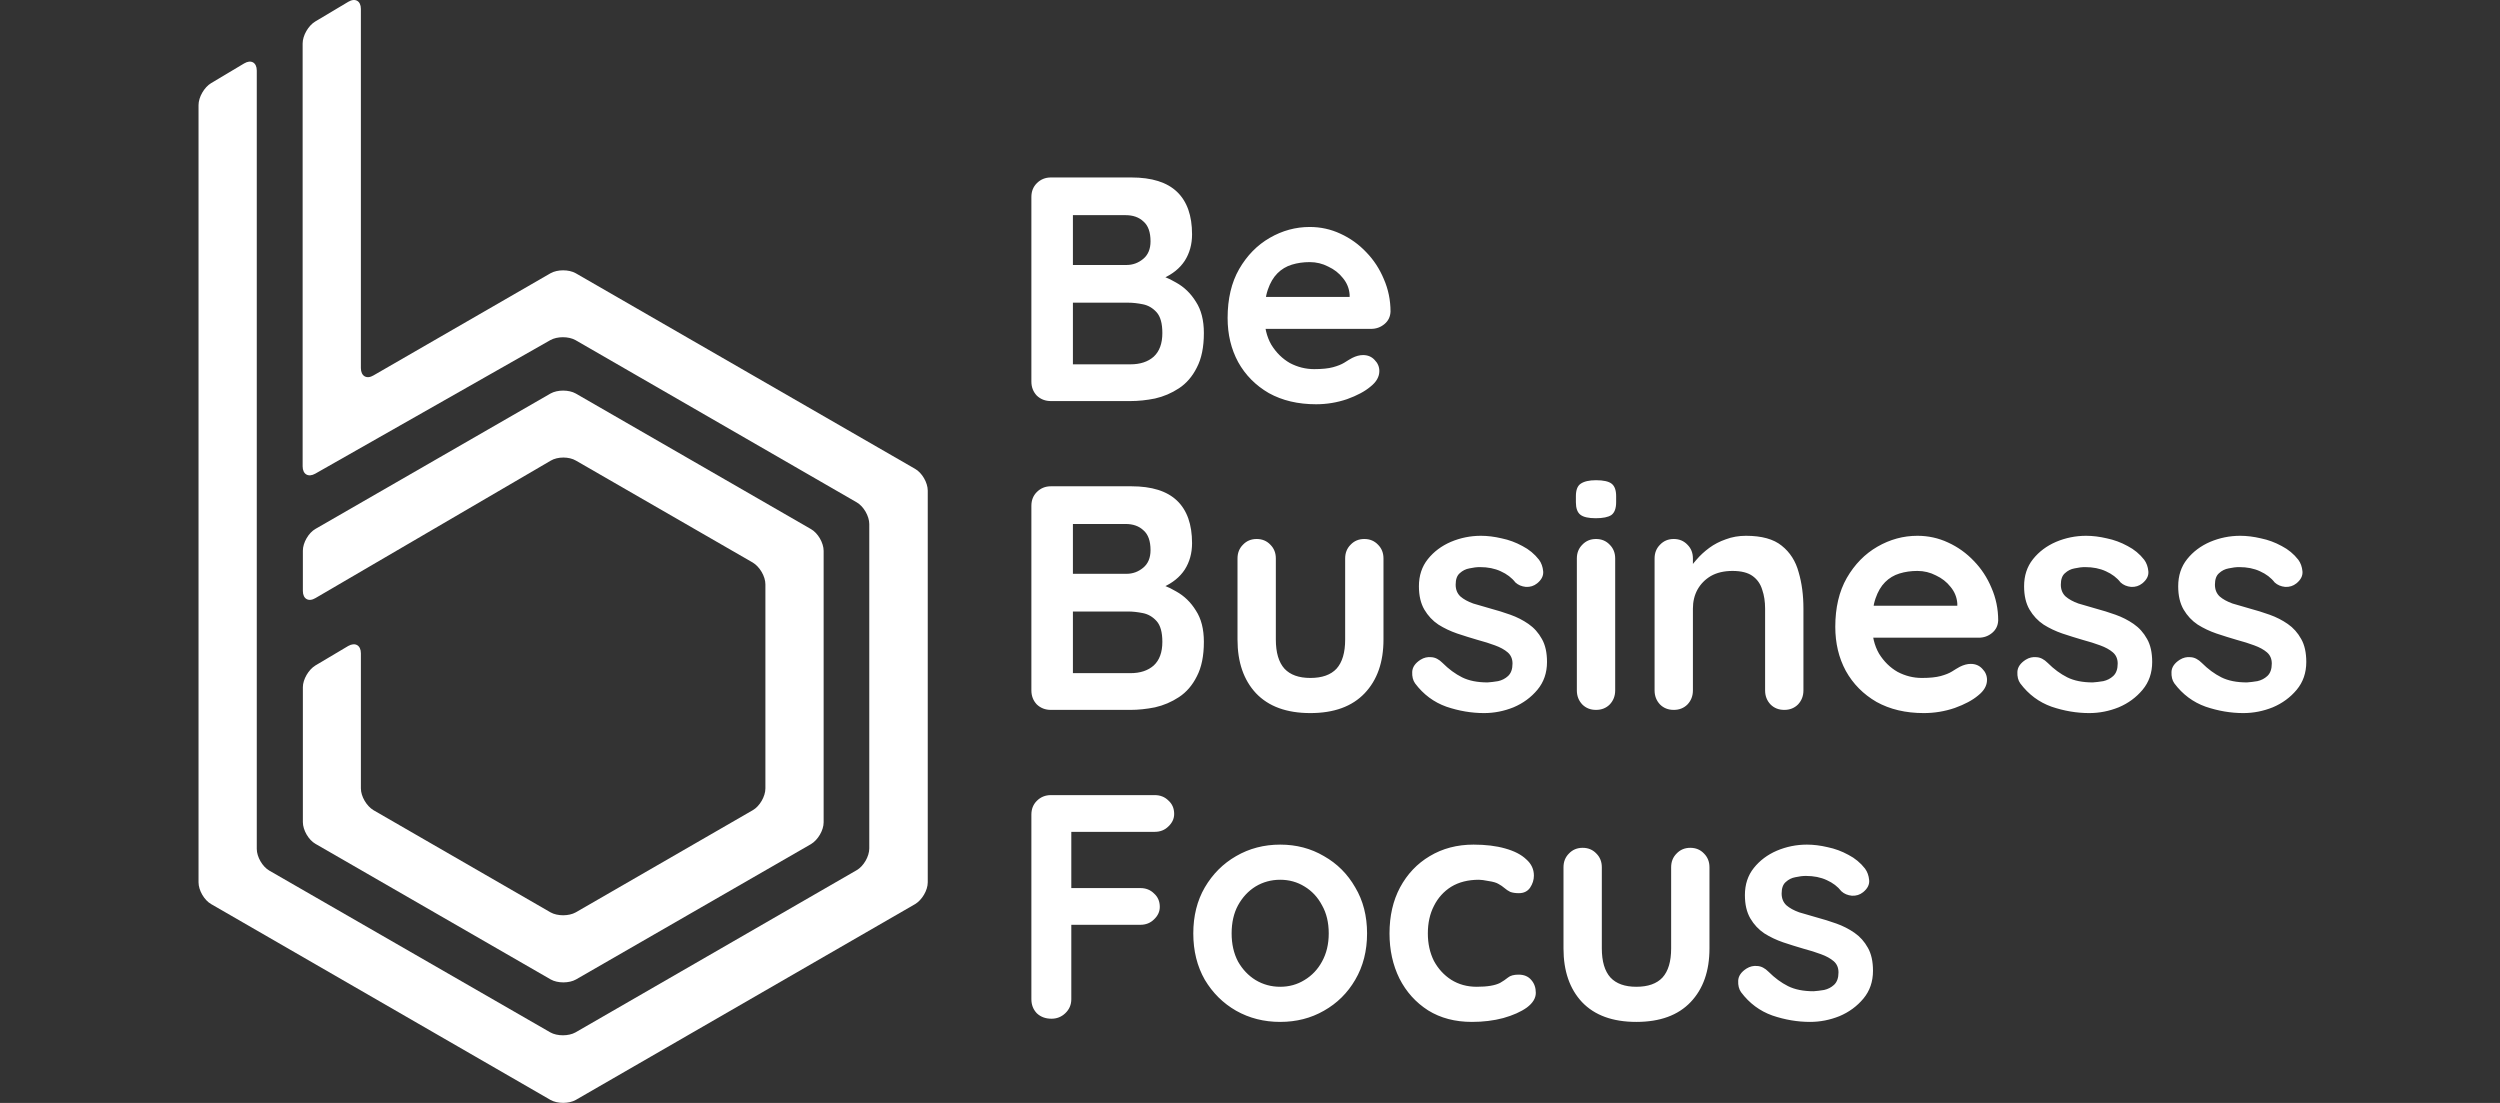 <svg width="340" height="150" viewBox="0 0 340 150" fill="none" xmlns="http://www.w3.org/2000/svg">
<rect x="0" y="0" width="340" height="150" fill="#333333" stroke="none"/>
<path d="M110.3 114.796C111.236 114.235 112.015 112.927 112.015 111.837V74.92C112.015 73.83 111.236 72.49 110.3 71.961L78.303 53.518C77.367 52.989 75.808 52.989 74.872 53.518L42.906 71.93C41.97 72.459 41.19 73.799 41.19 74.889V80.372C41.19 81.463 41.97 81.899 42.906 81.338L74.903 62.646C75.839 62.085 77.398 62.085 78.334 62.646L102.379 76.509C103.314 77.07 104.094 78.378 104.094 79.469V107.226C104.094 108.316 103.314 109.656 102.379 110.186L78.303 124.08C77.367 124.609 75.808 124.609 74.872 124.08L50.796 110.186C49.86 109.625 49.081 108.316 49.081 107.226V88.846C49.081 87.755 48.301 87.319 47.365 87.849L42.906 90.497C41.97 91.058 41.19 92.397 41.19 93.456V111.805C41.19 112.896 41.97 114.235 42.906 114.765L74.903 133.208C75.839 133.737 77.398 133.737 78.334 133.208L110.3 114.796Z" fill="white"/>
<path d="M78.302 37.162C77.367 36.632 75.807 36.632 74.872 37.162L50.795 51.056C49.86 51.617 49.08 51.15 49.08 50.059V1.211C49.08 0.12 48.3 -0.316 47.365 0.245L42.874 2.924C41.938 3.485 41.159 4.824 41.159 5.915V63.424C41.159 64.514 41.938 64.95 42.874 64.421L74.84 46.259C75.776 45.729 77.335 45.729 78.271 46.259L116.506 68.315C117.441 68.844 118.221 70.184 118.221 71.274V115.387C118.221 116.477 117.441 117.817 116.506 118.347L78.271 140.403C77.335 140.932 75.776 140.932 74.84 140.403L36.637 118.409C35.701 117.879 34.921 116.54 34.921 115.449V9.591C34.921 8.5 34.142 8.064 33.206 8.625L28.715 11.304C27.78 11.865 27 13.204 27 14.295L27 119.998C27 121.088 27.78 122.428 28.715 122.957L74.872 149.593C75.807 150.123 77.367 150.123 78.302 149.593L124.458 122.957C125.394 122.396 126.174 121.088 126.174 119.998V66.726C126.174 65.636 125.394 64.296 124.458 63.767L78.302 37.162Z" fill="white"/>
<path d="M153.866 24.135C156.646 24.135 158.717 24.786 160.078 26.09C161.439 27.393 162.12 29.319 162.12 31.868C162.12 33.229 161.787 34.431 161.121 35.473C160.455 36.487 159.47 37.284 158.167 37.863C156.863 38.413 155.256 38.688 153.344 38.688L153.518 36.733C154.416 36.733 155.444 36.864 156.603 37.124C157.761 37.356 158.876 37.79 159.948 38.428C161.048 39.036 161.946 39.905 162.641 41.034C163.365 42.135 163.727 43.554 163.727 45.292C163.727 47.203 163.409 48.767 162.771 49.983C162.163 51.2 161.352 52.141 160.339 52.807C159.325 53.473 158.239 53.937 157.08 54.197C155.922 54.429 154.807 54.545 153.735 54.545H142.918C142.165 54.545 141.528 54.299 141.007 53.806C140.514 53.285 140.268 52.648 140.268 51.895V26.785C140.268 26.032 140.514 25.409 141.007 24.917C141.528 24.395 142.165 24.135 142.918 24.135H153.866ZM153.084 29.261H145.351L145.916 28.566V36.429L145.394 36.038H153.214C154.054 36.038 154.807 35.763 155.473 35.213C156.139 34.663 156.472 33.866 156.472 32.823C156.472 31.578 156.154 30.68 155.517 30.13C154.908 29.551 154.097 29.261 153.084 29.261ZM153.431 41.164H145.525L145.916 40.817V49.983L145.481 49.549H153.735C155.068 49.549 156.125 49.201 156.907 48.506C157.689 47.782 158.08 46.711 158.08 45.292C158.08 43.988 157.819 43.047 157.298 42.468C156.776 41.889 156.154 41.526 155.43 41.382C154.706 41.237 154.039 41.164 153.431 41.164ZM178.989 54.979C176.527 54.979 174.384 54.472 172.559 53.459C170.763 52.416 169.373 51.012 168.389 49.245C167.433 47.478 166.955 45.48 166.955 43.25C166.955 40.643 167.476 38.428 168.519 36.603C169.59 34.749 170.981 33.33 172.689 32.346C174.398 31.361 176.208 30.869 178.12 30.869C179.597 30.869 180.987 31.173 182.29 31.781C183.623 32.389 184.796 33.229 185.809 34.3C186.823 35.343 187.619 36.559 188.199 37.95C188.807 39.34 189.111 40.817 189.111 42.381C189.082 43.076 188.807 43.641 188.285 44.075C187.764 44.51 187.156 44.727 186.461 44.727H169.866L168.562 40.383H184.506L183.55 41.251V40.078C183.492 39.239 183.188 38.486 182.638 37.819C182.117 37.153 181.45 36.632 180.639 36.255C179.858 35.85 179.018 35.647 178.12 35.647C177.251 35.647 176.44 35.763 175.687 35.995C174.934 36.226 174.282 36.617 173.732 37.168C173.182 37.718 172.747 38.456 172.429 39.383C172.11 40.31 171.951 41.483 171.951 42.902C171.951 44.466 172.269 45.798 172.907 46.899C173.573 47.971 174.413 48.796 175.426 49.375C176.469 49.925 177.57 50.201 178.728 50.201C179.8 50.201 180.654 50.114 181.291 49.94C181.928 49.766 182.435 49.563 182.812 49.332C183.217 49.071 183.579 48.854 183.898 48.68C184.419 48.419 184.911 48.289 185.375 48.289C186.012 48.289 186.533 48.506 186.939 48.941C187.373 49.375 187.59 49.882 187.59 50.461C187.59 51.243 187.185 51.953 186.374 52.59C185.621 53.227 184.564 53.792 183.203 54.284C181.841 54.748 180.437 54.979 178.989 54.979ZM153.866 66.135C156.646 66.135 158.717 66.786 160.078 68.09C161.439 69.393 162.12 71.319 162.12 73.868C162.12 75.229 161.787 76.431 161.121 77.473C160.455 78.487 159.47 79.284 158.167 79.863C156.863 80.413 155.256 80.688 153.344 80.688L153.518 78.733C154.416 78.733 155.444 78.864 156.603 79.124C157.761 79.356 158.876 79.79 159.948 80.428C161.048 81.036 161.946 81.905 162.641 83.034C163.365 84.135 163.727 85.554 163.727 87.292C163.727 89.203 163.409 90.767 162.771 91.983C162.163 93.2 161.352 94.141 160.339 94.807C159.325 95.473 158.239 95.937 157.08 96.197C155.922 96.429 154.807 96.545 153.735 96.545H142.918C142.165 96.545 141.528 96.299 141.007 95.806C140.514 95.285 140.268 94.648 140.268 93.895V68.785C140.268 68.032 140.514 67.409 141.007 66.917C141.528 66.395 142.165 66.135 142.918 66.135H153.866ZM153.084 71.261H145.351L145.916 70.566V78.429L145.394 78.038H153.214C154.054 78.038 154.807 77.763 155.473 77.213C156.139 76.662 156.472 75.866 156.472 74.823C156.472 73.578 156.154 72.68 155.517 72.13C154.908 71.551 154.097 71.261 153.084 71.261ZM153.431 83.165H145.525L145.916 82.817V91.983L145.481 91.549H153.735C155.068 91.549 156.125 91.201 156.907 90.506C157.689 89.782 158.08 88.711 158.08 87.292C158.08 85.988 157.819 85.047 157.298 84.468C156.776 83.888 156.154 83.526 155.43 83.382C154.706 83.237 154.039 83.165 153.431 83.165ZM185.548 73.303C186.301 73.303 186.923 73.564 187.416 74.085C187.908 74.577 188.154 75.2 188.154 75.953V86.987C188.154 90.057 187.3 92.49 185.591 94.286C183.882 96.082 181.42 96.979 178.206 96.979C174.991 96.979 172.529 96.082 170.82 94.286C169.141 92.49 168.301 90.057 168.301 86.987V75.953C168.301 75.2 168.547 74.577 169.039 74.085C169.532 73.564 170.154 73.303 170.907 73.303C171.66 73.303 172.283 73.564 172.775 74.085C173.268 74.577 173.514 75.2 173.514 75.953V86.987C173.514 88.754 173.905 90.072 174.687 90.941C175.469 91.781 176.642 92.201 178.206 92.201C179.799 92.201 180.986 91.781 181.768 90.941C182.55 90.072 182.941 88.754 182.941 86.987V75.953C182.941 75.2 183.187 74.577 183.679 74.085C184.172 73.564 184.795 73.303 185.548 73.303ZM192.451 92.939C192.162 92.534 192.031 92.012 192.06 91.375C192.089 90.738 192.466 90.188 193.19 89.724C193.653 89.435 194.146 89.319 194.667 89.377C195.188 89.406 195.695 89.666 196.187 90.159C197.027 90.999 197.911 91.65 198.837 92.114C199.764 92.577 200.923 92.809 202.313 92.809C202.747 92.78 203.225 92.722 203.746 92.635C204.268 92.519 204.717 92.287 205.093 91.94C205.499 91.564 205.701 90.999 205.701 90.246C205.701 89.609 205.484 89.102 205.05 88.725C204.615 88.349 204.036 88.03 203.312 87.769C202.617 87.509 201.835 87.263 200.966 87.031C200.068 86.77 199.141 86.481 198.186 86.162C197.259 85.844 196.405 85.438 195.623 84.946C194.841 84.424 194.203 83.744 193.711 82.904C193.219 82.064 192.973 81.007 192.973 79.733C192.973 78.284 193.378 77.053 194.189 76.04C195 75.026 196.043 74.244 197.317 73.694C198.62 73.144 199.981 72.868 201.401 72.868C202.298 72.868 203.24 72.984 204.224 73.216C205.209 73.419 206.15 73.766 207.048 74.259C207.946 74.722 208.699 75.345 209.307 76.127C209.626 76.561 209.814 77.082 209.872 77.691C209.93 78.299 209.655 78.849 209.046 79.341C208.612 79.689 208.105 79.848 207.526 79.819C206.947 79.761 206.469 79.559 206.092 79.211C205.6 78.574 204.934 78.067 204.094 77.691C203.283 77.314 202.342 77.126 201.27 77.126C200.836 77.126 200.358 77.184 199.837 77.3C199.344 77.386 198.91 77.604 198.533 77.951C198.157 78.27 197.969 78.791 197.969 79.515C197.969 80.181 198.186 80.717 198.62 81.123C199.055 81.499 199.634 81.818 200.358 82.078C201.111 82.31 201.907 82.542 202.747 82.773C203.616 83.005 204.499 83.28 205.397 83.599C206.295 83.918 207.121 84.337 207.874 84.859C208.627 85.38 209.235 86.061 209.698 86.901C210.162 87.712 210.393 88.754 210.393 90.028C210.393 91.505 209.959 92.765 209.09 93.808C208.221 94.851 207.135 95.647 205.832 96.197C204.528 96.719 203.196 96.979 201.835 96.979C200.126 96.979 198.417 96.69 196.709 96.111C195 95.502 193.581 94.445 192.451 92.939ZM219.665 93.895C219.665 94.648 219.419 95.285 218.926 95.806C218.434 96.299 217.811 96.545 217.058 96.545C216.305 96.545 215.683 96.299 215.19 95.806C214.698 95.285 214.452 94.648 214.452 93.895V75.953C214.452 75.2 214.698 74.577 215.19 74.085C215.683 73.564 216.305 73.303 217.058 73.303C217.811 73.303 218.434 73.564 218.926 74.085C219.419 74.577 219.665 75.2 219.665 75.953V93.895ZM217.015 70.479C216.03 70.479 215.335 70.32 214.93 70.001C214.524 69.683 214.321 69.118 214.321 68.307V67.481C214.321 66.642 214.539 66.077 214.973 65.787C215.436 65.469 216.132 65.309 217.058 65.309C218.072 65.309 218.782 65.469 219.187 65.787C219.593 66.106 219.795 66.671 219.795 67.481V68.307C219.795 69.147 219.578 69.726 219.144 70.045C218.709 70.334 218 70.479 217.015 70.479ZM237.447 72.868C239.591 72.868 241.212 73.317 242.313 74.215C243.443 75.113 244.21 76.315 244.615 77.821C245.05 79.298 245.267 80.949 245.267 82.773V93.895C245.267 94.648 245.021 95.285 244.529 95.806C244.036 96.299 243.414 96.545 242.661 96.545C241.908 96.545 241.285 96.299 240.792 95.806C240.3 95.285 240.054 94.648 240.054 93.895V82.773C240.054 81.818 239.924 80.963 239.663 80.21C239.431 79.428 238.997 78.806 238.36 78.342C237.723 77.879 236.81 77.647 235.623 77.647C234.464 77.647 233.48 77.879 232.669 78.342C231.887 78.806 231.278 79.428 230.844 80.21C230.439 80.963 230.236 81.818 230.236 82.773V93.895C230.236 94.648 229.99 95.285 229.497 95.806C229.005 96.299 228.382 96.545 227.629 96.545C226.876 96.545 226.254 96.299 225.761 95.806C225.269 95.285 225.023 94.648 225.023 93.895V75.953C225.023 75.2 225.269 74.577 225.761 74.085C226.254 73.564 226.876 73.303 227.629 73.303C228.382 73.303 229.005 73.564 229.497 74.085C229.99 74.577 230.236 75.2 230.236 75.953V77.821L229.584 77.691C229.845 77.198 230.221 76.677 230.714 76.127C231.206 75.547 231.785 75.012 232.451 74.519C233.118 74.027 233.871 73.636 234.71 73.346C235.55 73.028 236.463 72.868 237.447 72.868ZM261.632 96.979C259.17 96.979 257.027 96.472 255.203 95.459C253.407 94.416 252.017 93.012 251.032 91.245C250.076 89.478 249.599 87.48 249.599 85.25C249.599 82.643 250.12 80.428 251.162 78.603C252.234 76.749 253.624 75.33 255.333 74.346C257.042 73.361 258.852 72.868 260.763 72.868C262.24 72.868 263.631 73.173 264.934 73.781C266.266 74.389 267.439 75.229 268.453 76.3C269.466 77.343 270.263 78.559 270.842 79.95C271.45 81.34 271.754 82.817 271.754 84.381C271.726 85.076 271.45 85.641 270.929 86.075C270.408 86.51 269.8 86.727 269.104 86.727H252.509L251.206 82.382H267.15L266.194 83.251V82.078C266.136 81.239 265.832 80.486 265.281 79.819C264.76 79.153 264.094 78.632 263.283 78.255C262.501 77.85 261.661 77.647 260.763 77.647C259.895 77.647 259.084 77.763 258.331 77.995C257.578 78.226 256.926 78.617 256.376 79.168C255.825 79.718 255.391 80.457 255.072 81.383C254.754 82.31 254.594 83.483 254.594 84.902C254.594 86.466 254.913 87.798 255.55 88.899C256.216 89.971 257.056 90.796 258.07 91.375C259.113 91.925 260.213 92.201 261.372 92.201C262.443 92.201 263.298 92.114 263.935 91.94C264.572 91.766 265.079 91.564 265.455 91.332C265.861 91.071 266.223 90.854 266.541 90.68C267.063 90.419 267.555 90.289 268.018 90.289C268.656 90.289 269.177 90.506 269.582 90.941C270.017 91.375 270.234 91.882 270.234 92.461C270.234 93.243 269.829 93.953 269.018 94.59C268.265 95.227 267.207 95.792 265.846 96.284C264.485 96.748 263.08 96.979 261.632 96.979ZM274.755 92.939C274.466 92.534 274.335 92.012 274.364 91.375C274.393 90.738 274.77 90.188 275.494 89.724C275.957 89.435 276.45 89.319 276.971 89.377C277.492 89.406 277.999 89.666 278.492 90.159C279.331 90.999 280.215 91.65 281.142 92.114C282.068 92.577 283.227 92.809 284.617 92.809C285.051 92.78 285.529 92.722 286.051 92.635C286.572 92.519 287.021 92.287 287.397 91.94C287.803 91.564 288.006 90.999 288.006 90.246C288.006 89.609 287.788 89.102 287.354 88.725C286.919 88.349 286.34 88.03 285.616 87.769C284.921 87.509 284.139 87.263 283.27 87.031C282.372 86.77 281.446 86.481 280.49 86.162C279.563 85.844 278.709 85.438 277.927 84.946C277.145 84.424 276.508 83.744 276.015 82.904C275.523 82.064 275.277 81.007 275.277 79.733C275.277 78.284 275.682 77.053 276.493 76.04C277.304 75.026 278.347 74.244 279.621 73.694C280.924 73.144 282.286 72.868 283.705 72.868C284.603 72.868 285.544 72.984 286.529 73.216C287.513 73.419 288.454 73.766 289.352 74.259C290.25 74.722 291.003 75.345 291.611 76.127C291.93 76.561 292.118 77.082 292.176 77.691C292.234 78.299 291.959 78.849 291.351 79.341C290.916 79.689 290.409 79.848 289.83 79.819C289.251 79.761 288.773 79.559 288.397 79.211C287.904 78.574 287.238 78.067 286.398 77.691C285.587 77.314 284.646 77.126 283.574 77.126C283.14 77.126 282.662 77.184 282.141 77.3C281.648 77.386 281.214 77.604 280.837 77.951C280.461 78.27 280.273 78.791 280.273 79.515C280.273 80.181 280.49 80.717 280.924 81.123C281.359 81.499 281.938 81.818 282.662 82.078C283.415 82.31 284.212 82.542 285.051 82.773C285.92 83.005 286.804 83.28 287.701 83.599C288.599 83.918 289.425 84.337 290.178 84.859C290.931 85.38 291.539 86.061 292.002 86.901C292.466 87.712 292.697 88.754 292.697 90.028C292.697 91.505 292.263 92.765 291.394 93.808C290.525 94.851 289.439 95.647 288.136 96.197C286.833 96.719 285.5 96.979 284.139 96.979C282.43 96.979 280.722 96.69 279.013 96.111C277.304 95.502 275.885 94.445 274.755 92.939ZM295.713 92.939C295.424 92.534 295.293 92.012 295.322 91.375C295.351 90.738 295.728 90.188 296.452 89.724C296.915 89.435 297.408 89.319 297.929 89.377C298.45 89.406 298.957 89.666 299.449 90.159C300.289 90.999 301.173 91.65 302.099 92.114C303.026 92.577 304.185 92.809 305.575 92.809C306.009 92.78 306.487 92.722 307.009 92.635C307.53 92.519 307.979 92.287 308.355 91.94C308.761 91.564 308.963 90.999 308.963 90.246C308.963 89.609 308.746 89.102 308.312 88.725C307.877 88.349 307.298 88.03 306.574 87.769C305.879 87.509 305.097 87.263 304.228 87.031C303.33 86.77 302.404 86.481 301.448 86.162C300.521 85.844 299.667 85.438 298.885 84.946C298.103 84.424 297.466 83.744 296.973 82.904C296.481 82.064 296.235 81.007 296.235 79.733C296.235 78.284 296.64 77.053 297.451 76.04C298.262 75.026 299.305 74.244 300.579 73.694C301.882 73.144 303.243 72.868 304.663 72.868C305.56 72.868 306.502 72.984 307.486 73.216C308.471 73.419 309.412 73.766 310.31 74.259C311.208 74.722 311.961 75.345 312.569 76.127C312.888 76.561 313.076 77.082 313.134 77.691C313.192 78.299 312.917 78.849 312.309 79.341C311.874 79.689 311.367 79.848 310.788 79.819C310.209 79.761 309.731 79.559 309.354 79.211C308.862 78.574 308.196 78.067 307.356 77.691C306.545 77.314 305.604 77.126 304.532 77.126C304.098 77.126 303.62 77.184 303.099 77.3C302.606 77.386 302.172 77.604 301.795 77.951C301.419 78.27 301.231 78.791 301.231 79.515C301.231 80.181 301.448 80.717 301.882 81.123C302.317 81.499 302.896 81.818 303.62 82.078C304.373 82.31 305.169 82.542 306.009 82.773C306.878 83.005 307.762 83.28 308.659 83.599C309.557 83.918 310.383 84.337 311.136 84.859C311.889 85.38 312.497 86.061 312.96 86.901C313.424 87.712 313.655 88.754 313.655 90.028C313.655 91.505 313.221 92.765 312.352 93.808C311.483 94.851 310.397 95.647 309.094 96.197C307.79 96.719 306.458 96.979 305.097 96.979C303.388 96.979 301.68 96.69 299.971 96.111C298.262 95.502 296.843 94.445 295.713 92.939ZM143.005 138.545C142.194 138.545 141.528 138.299 141.007 137.806C140.514 137.285 140.268 136.648 140.268 135.895V110.785C140.268 110.032 140.514 109.409 141.007 108.917C141.528 108.395 142.165 108.135 142.918 108.135H157.037C157.79 108.135 158.413 108.381 158.905 108.873C159.426 109.337 159.687 109.945 159.687 110.698C159.687 111.335 159.426 111.9 158.905 112.392C158.413 112.885 157.79 113.131 157.037 113.131H145.307L145.698 112.609V121.341L145.394 120.777H155.082C155.835 120.777 156.458 121.023 156.95 121.515C157.471 121.979 157.732 122.587 157.732 123.34C157.732 123.977 157.471 124.542 156.95 125.034C156.458 125.526 155.835 125.773 155.082 125.773H145.307L145.698 125.382V135.895C145.698 136.648 145.423 137.285 144.873 137.806C144.352 138.299 143.729 138.545 143.005 138.545ZM185.921 126.946C185.921 129.321 185.385 131.42 184.314 133.245C183.271 135.041 181.852 136.445 180.056 137.459C178.29 138.473 176.306 138.979 174.105 138.979C171.904 138.979 169.905 138.473 168.11 137.459C166.343 136.445 164.924 135.041 163.852 133.245C162.81 131.42 162.288 129.321 162.288 126.946C162.288 124.571 162.81 122.485 163.852 120.69C164.924 118.865 166.343 117.446 168.11 116.432C169.905 115.39 171.904 114.868 174.105 114.868C176.306 114.868 178.29 115.39 180.056 116.432C181.852 117.446 183.271 118.865 184.314 120.69C185.385 122.485 185.921 124.571 185.921 126.946ZM180.708 126.946C180.708 125.469 180.404 124.194 179.796 123.123C179.216 122.022 178.42 121.168 177.406 120.559C176.422 119.951 175.321 119.647 174.105 119.647C172.888 119.647 171.773 119.951 170.76 120.559C169.775 121.168 168.978 122.022 168.37 123.123C167.791 124.194 167.501 125.469 167.501 126.946C167.501 128.394 167.791 129.668 168.37 130.769C168.978 131.84 169.775 132.68 170.76 133.288C171.773 133.897 172.888 134.201 174.105 134.201C175.321 134.201 176.422 133.897 177.406 133.288C178.42 132.68 179.216 131.84 179.796 130.769C180.404 129.668 180.708 128.394 180.708 126.946ZM200.399 114.868C202.05 114.868 203.483 115.042 204.7 115.39C205.945 115.737 206.901 116.23 207.567 116.867C208.262 117.475 208.61 118.214 208.61 119.082C208.61 119.662 208.436 120.212 208.088 120.733C207.741 121.226 207.234 121.472 206.568 121.472C206.104 121.472 205.713 121.414 205.395 121.298C205.105 121.153 204.845 120.979 204.613 120.777C204.381 120.574 204.106 120.386 203.787 120.212C203.498 120.038 203.049 119.908 202.441 119.821C201.862 119.705 201.427 119.647 201.137 119.647C199.66 119.647 198.401 119.966 197.358 120.603C196.344 121.24 195.562 122.109 195.012 123.21C194.462 124.281 194.187 125.526 194.187 126.946C194.187 128.336 194.462 129.581 195.012 130.682C195.591 131.753 196.373 132.608 197.358 133.245C198.372 133.882 199.53 134.201 200.833 134.201C201.557 134.201 202.18 134.157 202.701 134.07C203.223 133.983 203.657 133.853 204.005 133.679C204.41 133.448 204.772 133.201 205.091 132.941C205.409 132.68 205.887 132.55 206.524 132.55C207.277 132.55 207.857 132.796 208.262 133.288C208.668 133.752 208.87 134.331 208.87 135.026C208.87 135.75 208.465 136.416 207.654 137.024C206.843 137.604 205.771 138.082 204.439 138.458C203.136 138.806 201.717 138.979 200.182 138.979C197.894 138.979 195.91 138.458 194.23 137.415C192.55 136.344 191.247 134.896 190.32 133.071C189.422 131.246 188.973 129.205 188.973 126.946C188.973 124.571 189.451 122.485 190.407 120.69C191.392 118.865 192.738 117.446 194.447 116.432C196.185 115.39 198.169 114.868 200.399 114.868ZM229.881 115.303C230.635 115.303 231.257 115.564 231.75 116.085C232.242 116.577 232.488 117.2 232.488 117.953V128.987C232.488 132.057 231.634 134.49 229.925 136.286C228.216 138.082 225.754 138.979 222.54 138.979C219.325 138.979 216.863 138.082 215.154 136.286C213.475 134.49 212.635 132.057 212.635 128.987V117.953C212.635 117.2 212.881 116.577 213.373 116.085C213.865 115.564 214.488 115.303 215.241 115.303C215.994 115.303 216.617 115.564 217.109 116.085C217.602 116.577 217.848 117.2 217.848 117.953V128.987C217.848 130.754 218.239 132.072 219.021 132.941C219.803 133.781 220.976 134.201 222.54 134.201C224.133 134.201 225.32 133.781 226.102 132.941C226.884 132.072 227.275 130.754 227.275 128.987V117.953C227.275 117.2 227.521 116.577 228.013 116.085C228.506 115.564 229.128 115.303 229.881 115.303ZM236.785 134.939C236.496 134.534 236.365 134.012 236.394 133.375C236.423 132.738 236.8 132.188 237.524 131.724C237.987 131.435 238.479 131.319 239.001 131.377C239.522 131.406 240.029 131.666 240.521 132.159C241.361 132.999 242.245 133.65 243.171 134.114C244.098 134.577 245.257 134.809 246.647 134.809C247.081 134.78 247.559 134.722 248.08 134.635C248.602 134.519 249.051 134.288 249.427 133.94C249.833 133.563 250.035 132.999 250.035 132.246C250.035 131.609 249.818 131.102 249.384 130.725C248.949 130.349 248.37 130.03 247.646 129.769C246.951 129.509 246.169 129.263 245.3 129.031C244.402 128.77 243.475 128.481 242.52 128.162C241.593 127.843 240.739 127.438 239.957 126.946C239.175 126.424 238.537 125.744 238.045 124.904C237.553 124.064 237.307 123.007 237.307 121.732C237.307 120.284 237.712 119.053 238.523 118.04C239.334 117.026 240.376 116.244 241.651 115.694C242.954 115.144 244.315 114.868 245.734 114.868C246.632 114.868 247.574 114.984 248.558 115.216C249.543 115.419 250.484 115.766 251.382 116.259C252.28 116.722 253.033 117.345 253.641 118.127C253.96 118.561 254.148 119.082 254.206 119.691C254.264 120.299 253.989 120.849 253.38 121.341C252.946 121.689 252.439 121.848 251.86 121.819C251.281 121.761 250.803 121.559 250.426 121.211C249.934 120.574 249.268 120.067 248.428 119.691C247.617 119.314 246.676 119.126 245.604 119.126C245.17 119.126 244.692 119.184 244.171 119.3C243.678 119.387 243.244 119.604 242.867 119.951C242.491 120.27 242.302 120.791 242.302 121.515C242.302 122.181 242.52 122.717 242.954 123.123C243.389 123.499 243.968 123.818 244.692 124.078C245.445 124.31 246.241 124.542 247.081 124.773C247.95 125.005 248.833 125.28 249.731 125.599C250.629 125.917 251.454 126.337 252.207 126.859C252.961 127.38 253.569 128.061 254.032 128.901C254.495 129.712 254.727 130.754 254.727 132.028C254.727 133.506 254.293 134.765 253.424 135.808C252.555 136.851 251.469 137.647 250.166 138.197C248.862 138.719 247.53 138.979 246.169 138.979C244.46 138.979 242.751 138.69 241.043 138.11C239.334 137.502 237.915 136.445 236.785 134.939Z" fill="white"/>
</svg>
